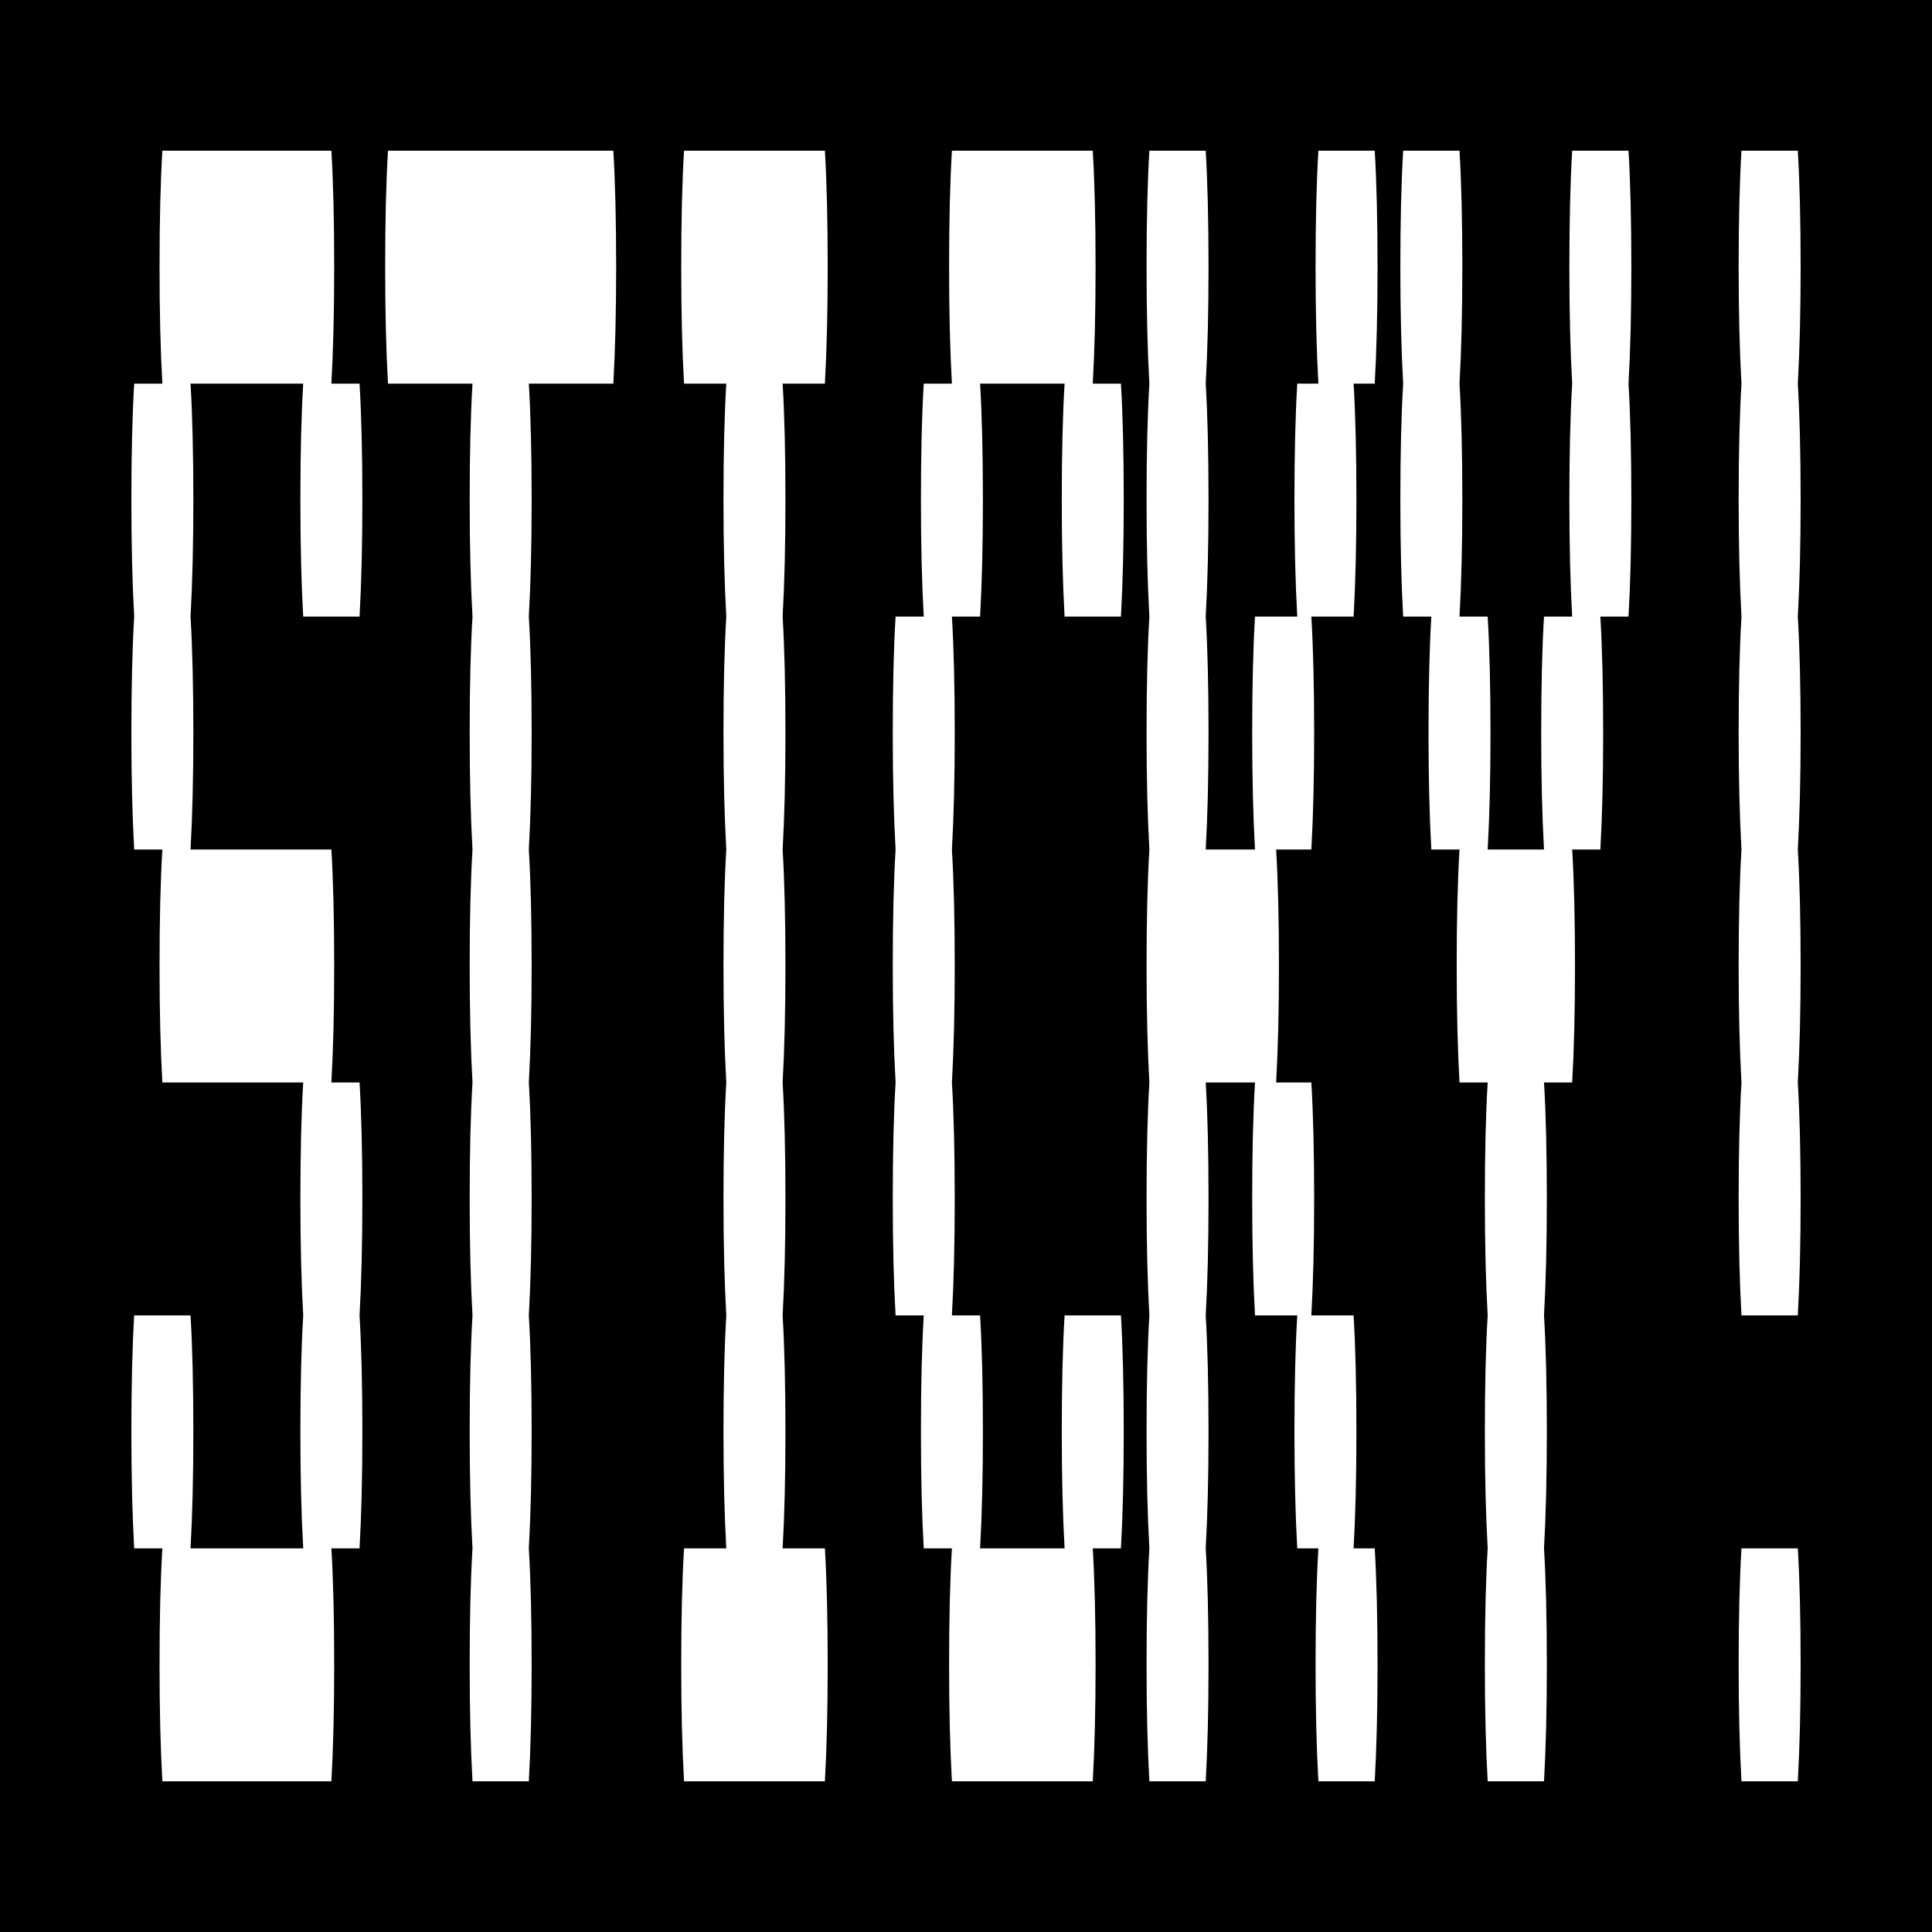 <svg width="500" height="500" viewBox="0 0 500 500" fill="none" xmlns="http://www.w3.org/2000/svg">
<path fill-rule="evenodd" clip-rule="evenodd" d="M500 0H0V500H500V0ZM466 129.428C466 117.371 465.757 107.324 465.271 99.286C465.757 90.745 466 80.698 466 69.143C466 57.086 465.757 47.038 465.271 39H450.69C450.205 47.038 449.961 57.086 449.961 69.143C449.961 80.698 450.205 90.745 450.69 99.286C450.205 107.324 449.961 117.371 449.961 129.428C449.961 140.983 450.205 151.031 450.69 159.572C450.205 167.61 449.961 177.657 449.961 189.714C449.961 201.269 450.205 211.317 450.69 219.857C450.205 227.895 449.961 237.943 449.961 250C449.961 261.555 450.205 271.602 450.69 280.143C450.205 288.181 449.961 298.229 449.961 310.286C449.961 321.841 450.205 331.888 450.69 340.428H465.271C465.757 331.888 466 321.841 466 310.286C466 298.229 465.757 288.181 465.271 280.143C465.757 271.602 466 261.555 466 250C466 237.943 465.757 227.895 465.271 219.857C465.757 211.317 466 201.269 466 189.714C466 177.657 465.757 167.61 465.271 159.572C465.757 151.031 466 140.983 466 129.428ZM466 430.857C466 418.8 465.757 408.752 465.271 400.714H450.69C450.205 408.752 449.961 418.8 449.961 430.857C449.961 442.412 450.205 452.459 450.69 461H465.271C465.757 452.459 466 442.412 466 430.857ZM422.188 69.143C422.188 80.698 421.945 90.745 421.459 99.286C421.945 107.324 422.188 117.371 422.188 129.428C422.188 140.983 421.945 151.031 421.459 159.572H414.169C414.655 167.61 414.898 177.657 414.898 189.714C414.898 201.269 414.655 211.317 414.169 219.857H406.879C407.365 227.895 407.608 237.943 407.608 250C407.608 261.555 407.365 271.602 406.879 280.143H399.589C400.075 288.181 400.318 298.229 400.318 310.286C400.318 321.841 400.075 331.888 399.589 340.428C400.075 348.467 400.318 358.514 400.318 370.572C400.318 382.126 400.075 392.174 399.589 400.714C400.075 408.752 400.318 418.8 400.318 430.857C400.318 442.412 400.075 452.459 399.589 461H385.009C384.523 452.459 384.28 442.412 384.28 430.857C384.28 418.8 384.523 408.752 385.009 400.714C384.523 392.174 384.28 382.126 384.28 370.572C384.28 358.514 384.523 348.467 385.009 340.428C384.523 331.888 384.28 321.841 384.28 310.286C384.28 298.229 384.523 288.181 385.009 280.143H377.719C377.232 271.602 376.99 261.555 376.99 250C376.99 237.943 377.232 227.895 377.719 219.857H370.429C369.942 211.317 369.7 201.269 369.7 189.714C369.7 177.657 369.942 167.61 370.429 159.572H363.139C362.652 151.031 362.41 140.983 362.41 129.428C362.41 117.371 362.652 107.324 363.139 99.286C362.652 90.745 362.41 80.698 362.41 69.143C362.41 57.086 362.652 47.038 363.139 39H377.719C378.205 47.038 378.448 57.086 378.448 69.143C378.448 80.698 378.205 90.745 377.719 99.286C378.205 107.324 378.448 117.371 378.448 129.428C378.448 140.983 378.205 151.031 377.719 159.572H385.009C385.495 167.61 385.738 177.657 385.738 189.714C385.738 201.269 385.495 211.317 385.009 219.857H399.589C399.103 211.317 398.86 201.269 398.86 189.714C398.86 177.657 399.103 167.61 399.589 159.572H406.879C406.393 151.031 406.15 140.983 406.15 129.428C406.15 117.371 406.393 107.324 406.879 99.286C406.393 90.745 406.15 80.698 406.15 69.143C406.15 57.086 406.393 47.038 406.879 39H421.459C421.945 47.038 422.188 57.086 422.188 69.143ZM356.506 430.857C356.506 418.8 356.263 408.752 355.777 400.714H350.31C350.795 392.174 351.039 382.126 351.039 370.572C351.039 358.514 350.795 348.467 350.31 340.428H339.375C339.86 331.888 340.104 321.841 340.104 310.286C340.104 298.229 339.86 288.181 339.375 280.143H330.262C330.748 271.602 330.991 261.555 330.991 250C330.991 237.943 330.748 227.895 330.262 219.857H339.375C339.86 211.317 340.104 201.269 340.104 189.714C340.104 177.657 339.86 167.61 339.375 159.572H350.31C350.795 151.031 351.039 140.983 351.039 129.428C351.039 117.371 350.795 107.324 350.31 99.286H355.777C356.263 90.745 356.506 80.698 356.506 69.143C356.506 57.086 356.263 47.038 355.777 39H341.197C340.711 47.038 340.468 57.086 340.468 69.143C340.468 80.698 340.711 90.745 341.197 99.286H335.729C335.244 107.324 335 117.371 335 129.428C335 140.983 335.244 151.031 335.729 159.572H324.794C324.309 167.61 324.065 177.657 324.065 189.714C324.065 201.269 324.309 211.317 324.794 219.857H312.037C312.523 211.317 312.766 201.269 312.766 189.714C312.766 177.657 312.523 167.61 312.037 159.572C312.523 151.031 312.766 140.983 312.766 129.428C312.766 117.371 312.523 107.324 312.037 99.286C312.523 90.745 312.766 80.698 312.766 69.143C312.766 57.086 312.523 47.038 312.037 39H297.457C296.971 47.038 296.728 57.086 296.728 69.143C296.728 80.698 296.971 90.745 297.457 99.286C296.971 107.324 296.728 117.371 296.728 129.428C296.728 140.983 296.971 151.031 297.457 159.572C296.971 167.61 296.728 177.657 296.728 189.714C296.728 201.269 296.971 211.317 297.457 219.857C296.971 227.895 296.728 237.943 296.728 250C296.728 261.555 296.971 271.602 297.457 280.143C296.971 288.181 296.728 298.229 296.728 310.286C296.728 321.841 296.971 331.888 297.457 340.428C296.971 348.467 296.728 358.514 296.728 370.572C296.728 382.126 296.971 392.174 297.457 400.714C296.971 408.752 296.728 418.8 296.728 430.857C296.728 442.412 296.971 452.459 297.457 461H312.037C312.523 452.459 312.766 442.412 312.766 430.857C312.766 418.8 312.523 408.752 312.037 400.714C312.523 392.174 312.766 382.126 312.766 370.572C312.766 358.514 312.523 348.467 312.037 340.428C312.523 331.888 312.766 321.841 312.766 310.286C312.766 298.229 312.523 288.181 312.037 280.143H324.794C324.309 288.181 324.065 298.229 324.065 310.286C324.065 321.841 324.309 331.888 324.794 340.428H335.729C335.244 348.467 335 358.514 335 370.572C335 382.126 335.244 392.174 335.729 400.714H341.197C340.711 408.752 340.468 418.8 340.468 430.857C340.468 442.412 340.711 452.459 341.197 461H355.777C356.263 452.459 356.506 442.412 356.506 430.857ZM290.095 340.428C290.582 348.467 290.824 358.514 290.824 370.572C290.824 382.126 290.582 392.174 290.095 400.714H282.805C283.291 408.752 283.534 418.8 283.534 430.857C283.534 442.412 283.291 452.459 282.805 461H246.355C245.869 452.459 245.626 442.412 245.626 430.857C245.626 418.8 245.869 408.752 246.355 400.714H239.065C238.579 392.174 238.336 382.126 238.336 370.572C238.336 358.514 238.579 348.467 239.065 340.428H231.775C231.289 331.888 231.046 321.841 231.046 310.286C231.046 298.229 231.289 288.181 231.775 280.143C231.289 271.602 231.046 261.555 231.046 250C231.046 237.943 231.289 227.895 231.775 219.857C231.289 211.317 231.046 201.269 231.046 189.714C231.046 177.657 231.289 167.61 231.775 159.572H239.065C238.579 151.031 238.336 140.983 238.336 129.428C238.336 117.371 238.579 107.324 239.065 99.286H246.355C245.869 90.745 245.626 80.698 245.626 69.143C245.626 57.086 245.869 47.038 246.355 39H282.805C283.291 47.038 283.534 57.086 283.534 69.143C283.534 80.698 283.291 90.745 282.805 99.286H290.095C290.582 107.324 290.824 117.371 290.824 129.428C290.824 140.983 290.582 151.031 290.095 159.572H275.515C275.029 151.031 274.786 140.983 274.786 129.428C274.786 117.371 275.029 107.324 275.515 99.286H253.645C254.131 107.324 254.374 117.371 254.374 129.428C254.374 140.983 254.131 151.031 253.645 159.572H246.355C246.841 167.61 247.084 177.657 247.084 189.714C247.084 201.269 246.841 211.317 246.355 219.857C246.841 227.895 247.084 237.943 247.084 250C247.084 261.555 246.841 271.602 246.355 280.143C246.841 288.181 247.084 298.229 247.084 310.286C247.084 321.841 246.841 331.888 246.355 340.428H253.645C254.131 348.467 254.374 358.514 254.374 370.572C254.374 382.126 254.131 392.174 253.645 400.714H275.515C275.029 392.174 274.786 382.126 274.786 370.572C274.786 358.514 275.029 348.467 275.515 340.428H290.095ZM214.208 430.857C214.208 418.8 213.964 408.752 213.479 400.714H202.543C203.029 392.174 203.272 382.126 203.272 370.572C203.272 358.514 203.029 348.467 202.543 340.428C203.029 331.888 203.272 321.841 203.272 310.286C203.272 298.229 203.029 288.181 202.543 280.143C203.029 271.602 203.272 261.555 203.272 250C203.272 237.943 203.029 227.895 202.543 219.857C203.029 211.317 203.272 201.269 203.272 189.714C203.272 177.657 203.029 167.61 202.543 159.572C203.029 151.031 203.272 140.983 203.272 129.428C203.272 117.371 203.029 107.324 202.543 99.286H213.479C213.964 90.745 214.208 80.698 214.208 69.143C214.208 57.086 213.964 47.038 213.479 39H177.028C176.542 47.038 176.299 57.086 176.299 69.143C176.299 80.698 176.542 90.745 177.028 99.286H187.963C187.477 107.324 187.234 117.371 187.234 129.428C187.234 140.983 187.477 151.031 187.963 159.572C187.477 167.61 187.234 177.657 187.234 189.714C187.234 201.269 187.477 211.317 187.963 219.857C187.477 227.895 187.234 237.943 187.234 250C187.234 261.555 187.477 271.602 187.963 280.143C187.477 288.181 187.234 298.229 187.234 310.286C187.234 321.841 187.477 331.888 187.963 340.428C187.477 348.467 187.234 358.514 187.234 370.572C187.234 382.126 187.477 392.174 187.963 400.714H177.028C176.542 408.752 176.299 418.8 176.299 430.857C176.299 442.412 176.542 452.459 177.028 461H213.479C213.964 452.459 214.208 442.412 214.208 430.857ZM159.46 69.143C159.46 80.698 159.218 90.745 158.731 99.286H136.861C137.347 107.324 137.59 117.371 137.59 129.428C137.59 140.983 137.347 151.031 136.861 159.572C137.347 167.61 137.59 177.657 137.59 189.714C137.59 201.269 137.347 211.317 136.861 219.857C137.347 227.895 137.59 237.943 137.59 250C137.59 261.555 137.347 271.602 136.861 280.143C137.347 288.181 137.59 298.229 137.59 310.286C137.59 321.841 137.347 331.888 136.861 340.428C137.347 348.467 137.59 358.514 137.59 370.572C137.59 382.126 137.347 392.174 136.861 400.714C137.347 408.752 137.59 418.8 137.59 430.857C137.59 442.412 137.347 452.459 136.861 461H122.281C121.795 452.459 121.552 442.412 121.552 430.857C121.552 418.8 121.795 408.752 122.281 400.714C121.795 392.174 121.552 382.126 121.552 370.572C121.552 358.514 121.795 348.467 122.281 340.428C121.795 331.888 121.552 321.841 121.552 310.286C121.552 298.229 121.795 288.181 122.281 280.143C121.795 271.602 121.552 261.555 121.552 250C121.552 237.943 121.795 227.895 122.281 219.857C121.795 211.317 121.552 201.269 121.552 189.714C121.552 177.657 121.795 167.61 122.281 159.572C121.795 151.031 121.552 140.983 121.552 129.428C121.552 117.371 121.795 107.324 122.281 99.286H100.411C99.925 90.745 99.682 80.698 99.682 69.143C99.682 57.086 99.925 47.038 100.411 39H158.731C159.218 47.038 159.46 57.086 159.46 69.143ZM93.779 310.286C93.779 298.229 93.536 288.181 93.05 280.143H85.76C86.246 271.602 86.489 261.555 86.489 250C86.489 237.943 86.246 227.895 85.76 219.857H49.309C49.795 211.317 50.038 201.269 50.038 189.714C50.038 177.657 49.795 167.61 49.309 159.572C49.795 151.031 50.038 140.983 50.038 129.428C50.038 117.371 49.795 107.324 49.309 99.286H78.469C77.983 107.324 77.74 117.371 77.74 129.428C77.74 140.983 77.983 151.031 78.469 159.572H93.05C93.536 151.031 93.779 140.983 93.779 129.428C93.779 117.371 93.536 107.324 93.05 99.286H85.76C86.246 90.745 86.489 80.698 86.489 69.143C86.489 57.086 86.246 47.038 85.76 39H42.019C41.533 47.038 41.29 57.086 41.29 69.143C41.29 80.698 41.533 90.745 42.019 99.286H34.729C34.243 107.324 34 117.371 34 129.428C34 140.983 34.243 151.031 34.729 159.572C34.243 167.61 34 177.657 34 189.714C34 201.269 34.243 211.317 34.729 219.857H42.019C41.533 227.895 41.29 237.943 41.29 250C41.29 261.555 41.533 271.602 42.019 280.143H78.469C77.983 288.181 77.74 298.229 77.74 310.286C77.74 321.841 77.983 331.888 78.469 340.428C77.983 348.467 77.74 358.514 77.74 370.572C77.74 382.126 77.983 392.174 78.469 400.714H49.309C49.795 392.174 50.038 382.126 50.038 370.572C50.038 358.514 49.795 348.467 49.309 340.428H34.729C34.243 348.467 34 358.514 34 370.572C34 382.126 34.243 392.174 34.729 400.714H42.019C41.533 408.752 41.29 418.8 41.29 430.857C41.29 442.412 41.533 452.459 42.019 461H85.76C86.246 452.459 86.489 442.412 86.489 430.857C86.489 418.8 86.246 408.752 85.76 400.714H93.05C93.536 392.174 93.779 382.126 93.779 370.572C93.779 358.514 93.536 348.467 93.05 340.428C93.536 331.888 93.779 321.841 93.779 310.286Z" fill="black"/>
</svg>
